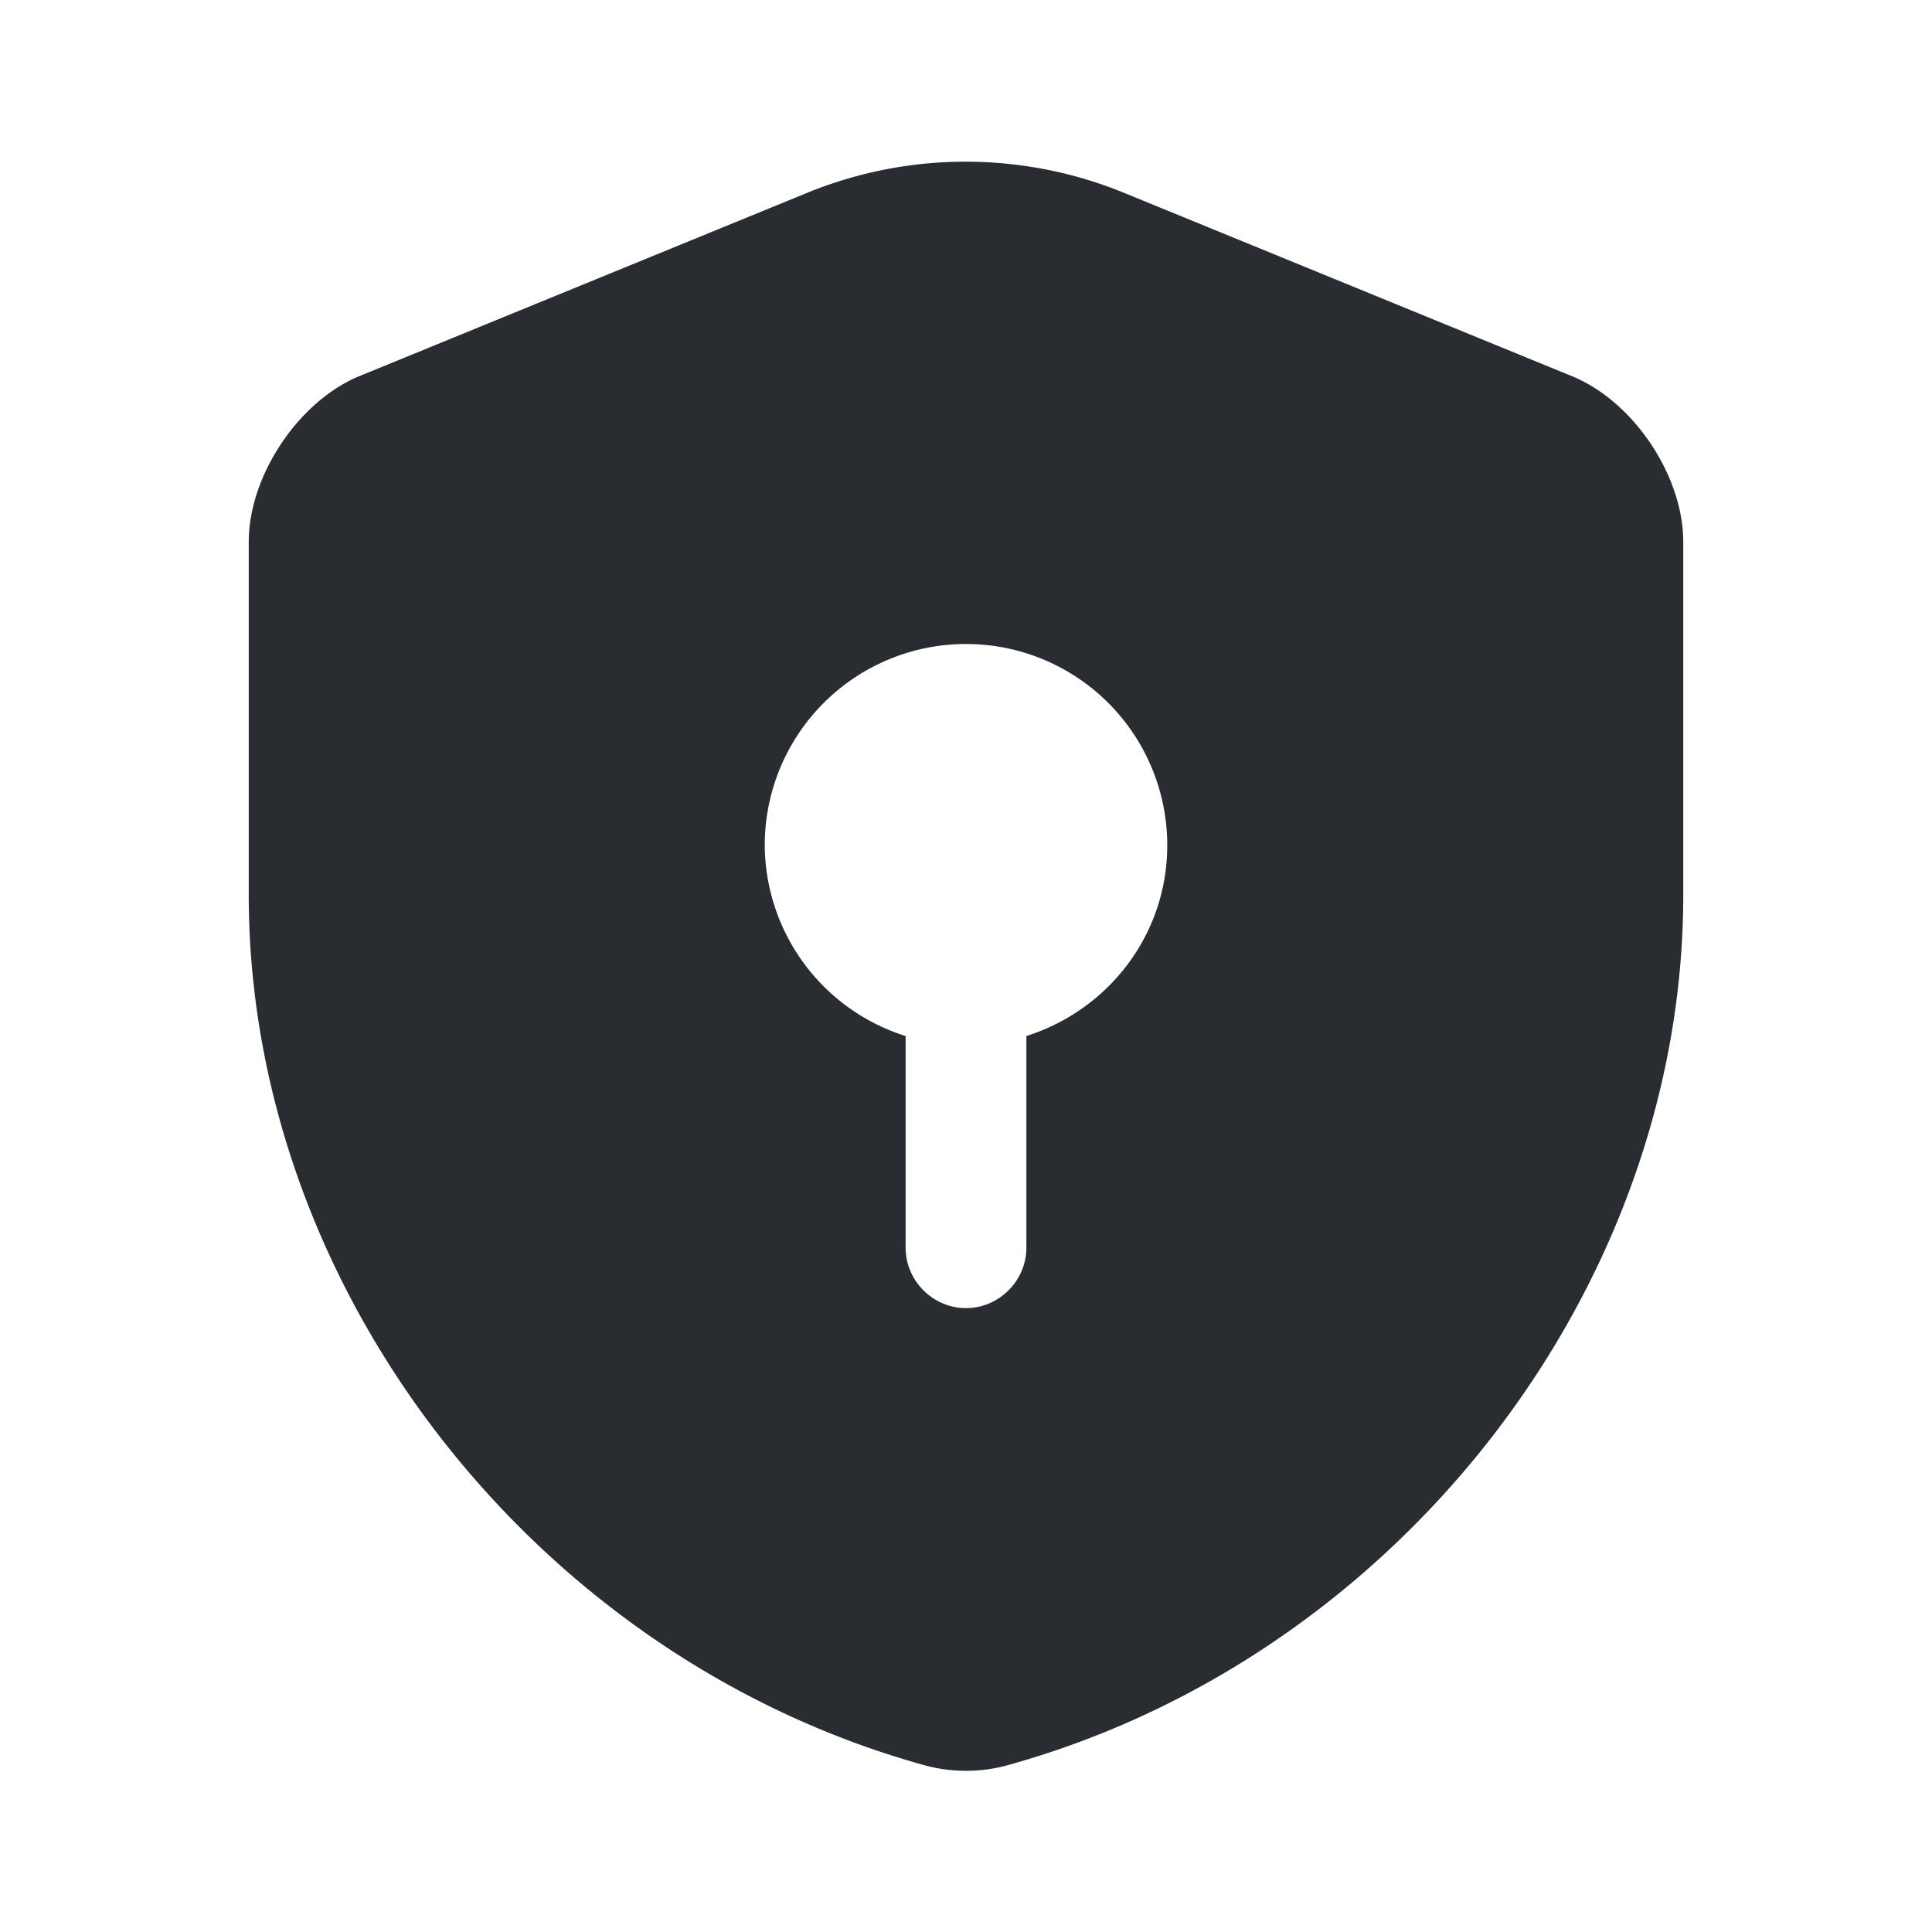 <svg xmlns="http://www.w3.org/2000/svg" fill="none" viewBox="0 0 24 24"><path fill="#292D32" d="M20.91 11.12V6.73c0-.82-.62-1.75-1.39-2.06l-5.57-2.28a5.2 5.2 0 0 0-3.91 0L4.47 4.67c-.76.31-1.38 1.24-1.38 2.06v4.39c0 4.89 3.55 9.47 8.4 10.81.33.09.69.09 1.02 0 4.85-1.34 8.4-5.92 8.4-10.81m-8.16 1.75v2.63c0 .41-.34.75-.75.75s-.75-.34-.75-.75v-2.63A2.5 2.5 0 0 1 9.5 10.5a2.5 2.5 0 0 1 5 0c0 1.12-.74 2.05-1.75 2.37"/></svg>